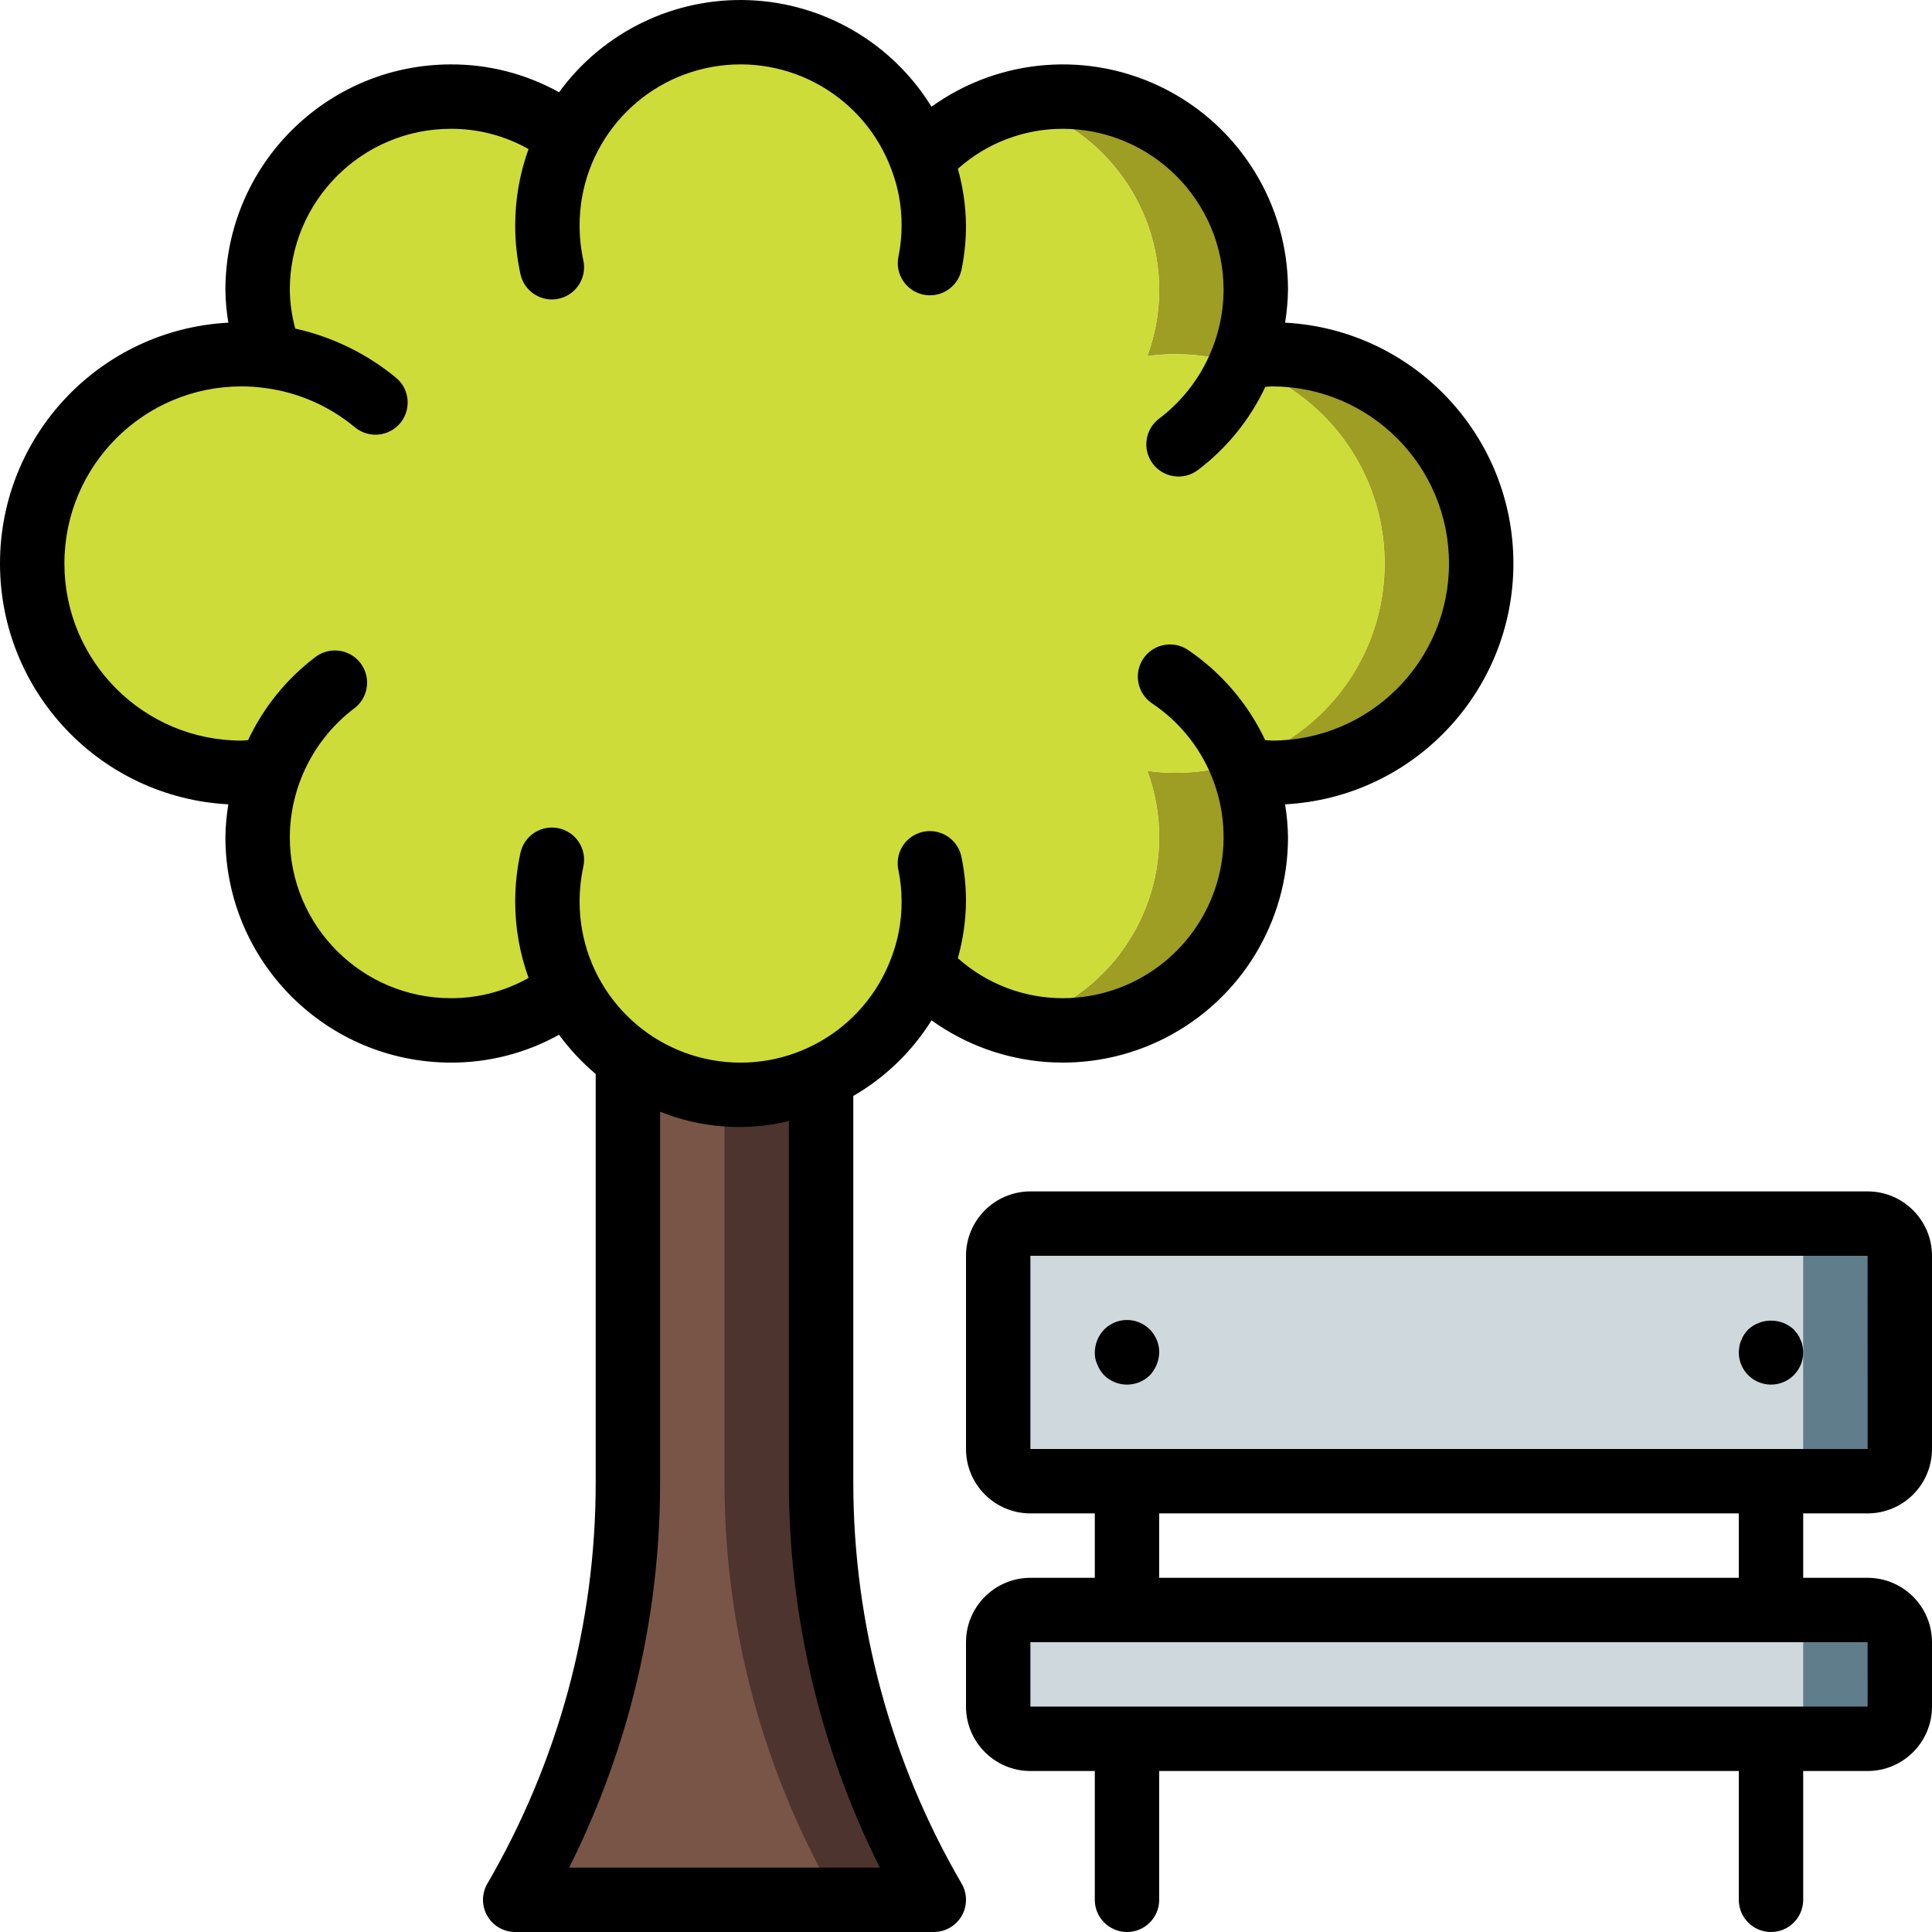 <?xml version="1.0" encoding="iso-8859-1"?>
<!-- Generator: Adobe Illustrator 19.0.0, SVG Export Plug-In . SVG Version: 6.00 Build 0)  -->
<svg version="1.1" id="Capa_1" xmlns="http://www.w3.org/2000/svg" xmlns:xlink="http://www.w3.org/1999/xlink" x="0px" y="0px"
	 viewBox="0 0 512.001 512.001" style="enable-background:new 0 0 512.001 512.001;" xml:space="preserve">
<g>
	<g transform="translate(1 1)">
		<path style="fill:#4E342E;" d="M246.468,502.467H135.534c9.724-16.698,17.212-34.6,22.272-53.248
			c5.044-18.668,7.598-37.921,7.595-57.259V264.046l51.2,5.035v122.88C216.61,430.789,226.915,468.921,246.468,502.467z"/>
		<path style="fill:#795548;" d="M220.868,502.467h-85.333c9.724-16.698,17.212-34.6,22.272-53.248
			c5.044-18.668,7.598-37.921,7.595-57.259V266.606l25.6,2.475v122.88C191.01,430.789,201.315,468.921,220.868,502.467z"/>
		<path style="fill:#607D8B;" d="M272.068,323.267h221.867c4.713,0,8.533,3.82,8.533,8.533v51.2c0,4.713-3.82,8.533-8.533,8.533
			H272.068c-4.713,0-8.533-3.821-8.533-8.533v-51.2C263.534,327.088,267.355,323.267,272.068,323.267z"/>
		<path style="fill:#CFD8DC;" d="M272.068,323.267h196.267c4.713,0,8.533,3.82,8.533,8.533v51.2c0,4.713-3.82,8.533-8.533,8.533
			H272.068c-4.713,0-8.533-3.821-8.533-8.533v-51.2C263.534,327.088,267.355,323.267,272.068,323.267z"/>
		<path style="fill:#607D8B;" d="M272.068,425.667h221.867c4.713,0,8.533,3.82,8.533,8.533v17.067c0,4.713-3.82,8.533-8.533,8.533
			H272.068c-4.713,0-8.533-3.82-8.533-8.533v-17.067C263.534,429.488,267.355,425.667,272.068,425.667z"/>
		<path style="fill:#CFD8DC;" d="M272.068,425.667h196.267c4.713,0,8.533,3.82,8.533,8.533v17.067c0,4.713-3.82,8.533-8.533,8.533
			H272.068c-4.713,0-8.533-3.82-8.533-8.533v-17.067C263.534,429.488,267.355,425.667,272.068,425.667z"/>
		<path style="fill:#9E9D24;" d="M391.534,148.334c0,14.711-5.843,28.819-16.245,39.221c-10.402,10.402-24.51,16.246-39.221,16.245
			c-2.484,0.005-4.965-0.166-7.424-0.512c2.088,5.626,3.157,11.578,3.157,17.579c-0.022,28.268-22.932,51.178-51.2,51.2
			c-4.317-0.013-8.616-0.558-12.8-1.621c22.575-5.887,38.346-26.249,38.4-49.579c0-6.001-1.069-11.953-3.157-17.579
			c2.459,0.346,4.94,0.517,7.424,0.512c30.633,0,55.467-24.833,55.467-55.467s-24.833-55.467-55.467-55.467
			c-2.484-0.005-4.965,0.166-7.424,0.512c2.088-5.626,3.157-11.578,3.157-17.579c-0.054-23.33-15.825-43.692-38.4-49.579
			c4.184-1.064,8.483-1.608,12.8-1.621c28.268,0.022,51.178,22.932,51.2,51.2c0,6.001-1.069,11.953-3.157,17.579
			c2.459-0.346,4.94-0.517,7.424-0.512c14.711-0.001,28.819,5.843,39.221,16.245C385.691,119.515,391.535,133.623,391.534,148.334z"
			/>
		<path style="fill:#CDDC39;" d="M365.934,148.334c0.042,14.724-5.788,28.856-16.199,39.267
			c-10.411,10.411-24.544,16.241-39.267,16.199c-2.484,0.005-4.965-0.166-7.424-0.512c2.088,5.626,3.157,11.578,3.157,17.579
			c-0.054,23.33-15.825,43.692-38.4,49.579c-9.438-2.415-17.974-7.513-24.576-14.677c-1.669,4.554-3.998,8.838-6.912,12.715
			c-9.629,13.008-24.861,20.672-41.045,20.651c-4.323,0.001-8.628-0.573-12.8-1.707c-14.144-3.637-26.065-13.137-32.768-26.112
			c-5.683,4.506-12.301,7.684-19.371,9.301c-3.881,0.96-7.864,1.447-11.861,1.451c-4.292,0.029-8.568-0.516-12.715-1.621h-0.085
			c-22.575-5.887-38.346-26.249-38.4-49.579c0-6.001,1.069-11.953,3.157-17.579c-2.459,0.346-4.94,0.517-7.424,0.512
			c-30.633,0-55.467-24.833-55.467-55.467s24.833-55.467,55.467-55.467c2.484-0.005,4.965,0.166,7.424,0.512
			c-2.088-5.626-3.157-11.578-3.157-17.579c0.054-23.33,15.825-43.692,38.4-49.579h0.085c4.147-1.105,8.423-1.651,12.715-1.621
			c3.998,0.004,7.98,0.491,11.861,1.451c7.07,1.618,13.688,4.796,19.371,9.301c6.703-12.975,18.624-22.475,32.768-26.112
			c4.172-1.134,8.477-1.708,12.8-1.707c16.184-0.021,31.416,7.643,41.045,20.651c2.914,3.877,5.243,8.161,6.912,12.715
			c6.602-7.164,15.138-12.262,24.576-14.677c22.575,5.886,38.346,26.249,38.4,49.579c0,6.001-1.069,11.953-3.157,17.579
			c2.459-0.346,4.94-0.517,7.424-0.512c14.724-0.042,28.856,5.788,39.267,16.199C360.146,119.478,365.976,133.61,365.934,148.334z"
			/>
	</g>
	<g>
		<path d="M226.134,392.959V290.436c8.447-4.88,15.565-11.76,20.73-20.036c18.187,13.059,42.153,14.837,62.068,4.606
			s32.427-30.75,32.402-53.139c-0.041-2.919-0.3-5.83-0.773-8.71c33.927-1.811,60.508-29.849,60.507-63.824
			c-0.001-33.975-26.582-62.012-60.509-63.822c0.474-2.88,0.734-5.792,0.776-8.71c0.025-22.392-12.49-42.914-32.409-53.143
			c-19.919-10.23-43.889-8.445-62.074,4.621c-10.397-16.877-28.52-27.465-48.328-28.233s-38.696,8.383-50.37,24.405
			c-8.77-4.881-18.649-7.423-28.686-7.383C86.494,17.106,59.773,43.827,59.734,76.8c0.042,2.919,0.301,5.83,0.776,8.71
			C26.582,87.32,0,115.358,0,149.334s26.582,62.013,60.51,63.823c-0.474,2.88-0.734,5.792-0.776,8.71
			c0.038,32.974,26.759,59.695,59.733,59.733c10.036,0.04,19.914-2.502,28.683-7.382c2.814,3.841,6.076,7.332,9.717,10.402v108.339
			c0.003,18.583-2.448,37.084-7.292,55.025c-4.871,17.928-12.072,35.14-21.417,51.196c-1.537,2.639-1.546,5.898-0.023,8.545
			c1.523,2.647,4.344,4.278,7.398,4.276h110.933c3.055,0,5.876-1.633,7.399-4.281c1.522-2.648,1.513-5.908-0.024-8.548
			C236.056,466.926,226.15,430.278,226.134,392.959z M76.801,221.867c0.066-13.414,6.375-26.032,17.067-34.133
			c2.438-1.828,3.716-4.818,3.352-7.844c-0.364-3.026-2.314-5.627-5.117-6.825c-2.802-1.198-6.031-0.809-8.469,1.019
			c-7.668,5.792-13.809,13.365-17.893,22.064c-0.589,0.022-1.141,0.119-1.741,0.119c-25.921,0-46.933-21.013-46.933-46.933
			S38.08,102.4,64.001,102.4c2.119-0.003,4.235,0.145,6.333,0.442c8.734,1.16,16.962,4.766,23.733,10.404
			c2.351,1.941,5.558,2.481,8.414,1.416c2.856-1.065,4.928-3.573,5.433-6.579c0.506-3.006-0.631-6.054-2.981-7.995
			c-7.752-6.375-16.897-10.834-26.694-13.016c-0.904-3.351-1.388-6.801-1.44-10.272c0.028-23.553,19.114-42.639,42.667-42.667
			c7.218-0.028,14.319,1.823,20.606,5.37c-2.347,6.486-3.545,13.332-3.539,20.23c-0.001,4.329,0.463,8.645,1.383,12.875
			c0.985,4.607,5.518,7.543,10.125,6.558c4.607-0.985,7.543-5.518,6.558-10.125c-0.664-3.058-0.999-6.179-1-9.308
			c-0.011-20.667,14.799-38.366,35.143-42.002s40.367,7.84,47.515,27.231c1.794,4.717,2.701,9.725,2.675,14.771
			c0.007,2.792-0.275,5.578-0.842,8.312c-0.924,4.591,2.024,9.069,6.607,10.034c4.583,0.965,9.087-1.944,10.093-6.518
			c0.809-3.891,1.214-7.855,1.209-11.829c-0.063-5.074-0.787-10.118-2.153-15.005c7.638-6.817,17.516-10.587,27.753-10.595
			c23.553,0.028,42.639,19.114,42.667,42.667c-0.066,13.414-6.375,26.032-17.067,34.133c-3.769,2.826-4.534,8.172-1.708,11.942
			c2.826,3.769,8.172,4.534,11.942,1.708c7.668-5.792,13.809-13.365,17.893-22.064c0.589-0.022,1.141-0.119,1.741-0.119
			c25.921,0,46.933,21.013,46.933,46.933s-21.013,46.933-46.933,46.933c-0.613,0-1.177-0.098-1.778-0.121
			c-4.568-9.688-11.663-17.966-20.539-23.962c-3.92-2.573-9.182-1.501-11.783,2.4c-2.601,3.902-1.567,9.171,2.316,11.8
			c15.636,10.433,22.601,29.871,17.149,47.861c-5.452,17.989-22.035,30.291-40.832,30.289c-10.239-0.007-20.119-3.779-27.757-10.598
			c1.367-4.886,2.092-9.929,2.157-15.002c0.006-3.974-0.399-7.938-1.208-11.829c-0.605-3.006-2.777-5.457-5.689-6.419
			c-2.912-0.962-6.116-0.287-8.393,1.767c-2.277,2.055-3.276,5.173-2.617,8.168c0.567,2.734,0.848,5.52,0.841,8.312
			c0.023,5.086-0.899,10.133-2.717,14.883c-7.19,19.355-27.214,30.779-47.534,27.118s-35.099-21.354-35.082-42.002
			c0.001-3.13,0.336-6.25,1-9.308c0.985-4.607-1.951-9.14-6.558-10.125c-4.607-0.985-9.14,1.951-10.125,6.558
			c-0.92,4.23-1.384,8.546-1.383,12.875c-0.005,6.897,1.194,13.742,3.544,20.227c-6.288,3.549-13.39,5.4-20.61,5.373
			C95.915,264.506,76.829,245.42,76.801,221.867z M150.834,494.934c6.801-13.589,12.231-27.822,16.208-42.487
			c5.246-19.394,7.9-39.397,7.892-59.488v-98.347c10.841,4.363,22.774,5.232,34.133,2.486v95.861
			c0.014,35.4,8.262,70.311,24.092,101.975H150.834z"/>
		<path d="M494.934,315.734H273.068c-9.421,0.011-17.056,7.645-17.067,17.067v51.2c0.011,9.421,7.645,17.056,17.067,17.067h17.067
			v17.067h-17.067c-9.421,0.011-17.056,7.645-17.067,17.067v17.067c0.011,9.421,7.645,17.056,17.067,17.067h17.067v34.133
			c0,4.713,3.821,8.533,8.533,8.533c4.713,0,8.533-3.82,8.533-8.533v-34.133h153.6v34.133c0,4.713,3.82,8.533,8.533,8.533
			s8.533-3.82,8.533-8.533v-34.133h17.067c9.421-0.011,17.056-7.645,17.067-17.067v-17.067c-0.011-9.421-7.645-17.056-17.067-17.067
			h-17.067v-17.067h17.067c9.421-0.011,17.056-7.645,17.067-17.067v-51.2C511.99,323.379,504.355,315.745,494.934,315.734z
			 M494.943,452.267H273.068v-17.067h221.867L494.943,452.267z M460.801,418.134h-153.6v-17.067h153.6V418.134z M273.068,384.001
			v-51.2h221.867l0.009,51.2H273.068z"/>
		<path d="M292.609,352.342c-1.561,1.634-2.445,3.799-2.475,6.059c-0.031,1.119,0.203,2.23,0.683,3.242
			c0.413,1.044,1.021,2,1.792,2.817c3.365,3.3,8.752,3.3,12.117,0c0.771-0.816,1.379-1.772,1.792-2.817
			c0.437-1.026,0.669-2.127,0.683-3.242c0.02-3.467-2.059-6.601-5.261-7.931C298.738,349.14,295.05,349.88,292.609,352.342z"/>
		<path d="M477.184,355.155c-0.189-0.542-0.446-1.057-0.767-1.533c-0.341-0.429-0.683-0.854-1.025-1.279
			c-3.421-3.158-8.695-3.158-12.117,0c-0.368,0.405-0.71,0.832-1.025,1.279c-0.324,0.474-0.582,0.99-0.767,1.533
			c-0.259,0.51-0.434,1.059-0.517,1.625c-0.097,0.535-0.153,1.077-0.167,1.621c0,4.713,3.82,8.533,8.533,8.533
			s8.533-3.82,8.533-8.533c-0.013-0.544-0.071-1.086-0.175-1.621C477.616,356.213,477.445,355.664,477.184,355.155z"/>
	</g>
</g>
<g>
</g>
<g>
</g>
<g>
</g>
<g>
</g>
<g>
</g>
<g>
</g>
<g>
</g>
<g>
</g>
<g>
</g>
<g>
</g>
<g>
</g>
<g>
</g>
<g>
</g>
<g>
</g>
<g>
</g>
</svg>
